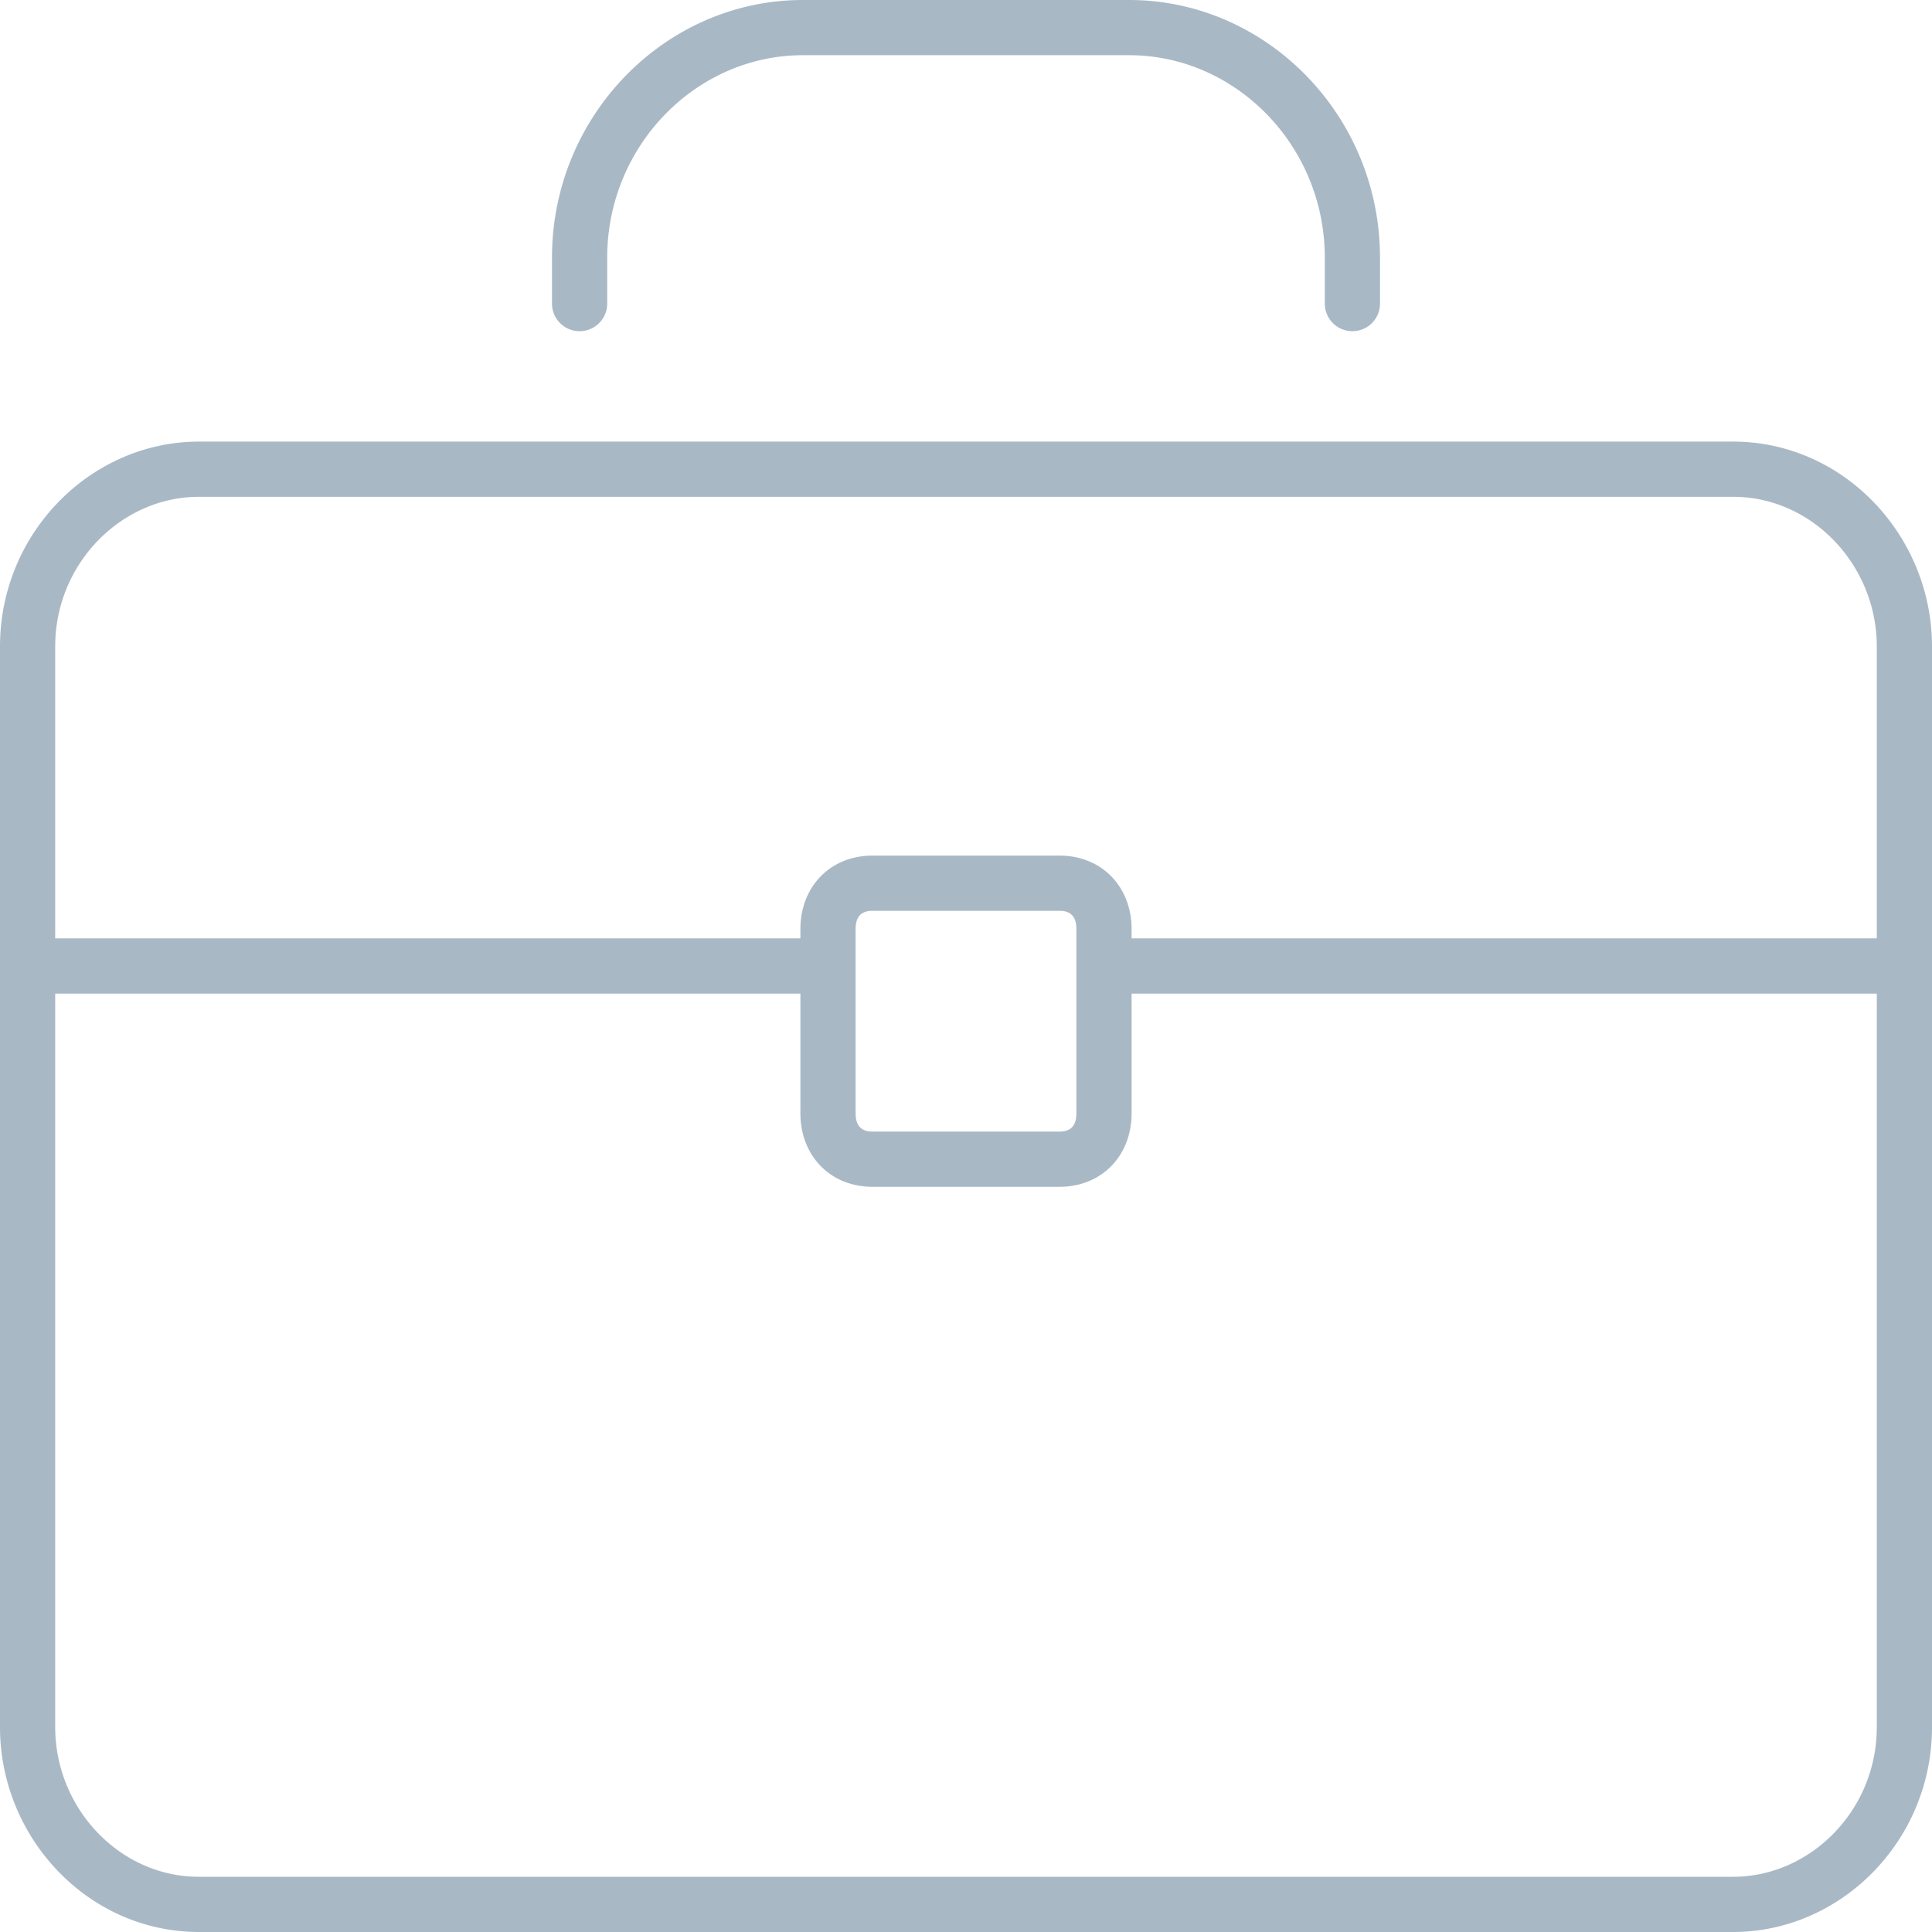 <svg width="70" height="70" viewBox="0 0 70 70" xmlns="http://www.w3.org/2000/svg"><title>job-title</title><path d="M41 34h27V23.424C68 20.49 65.671 18 62.791 18H7.21C4.406 18 2 20.409 2 23.424V34h27v-.333C29 32.122 30.085 31 31.613 31h6.774C39.915 31 41 32.122 41 33.667V34zm0 2v4.333C41 41.878 39.915 43 38.387 43h-6.774C30.085 43 29 41.878 29 40.333V36H2v26.576C2 65.51 4.329 68 7.209 68H62.79c2.804 0 5.21-2.409 5.21-5.424V36H41zm29 26.576C70 66.696 66.7 70 62.791 70H7.21C3.193 70 0 66.586 0 62.576V23.424C0 19.304 3.3 16 7.209 16H62.79c4.017 0 7.21 3.414 7.21 7.424v39.152zM22 11a1 1 0 1 1-2 0V9.333C20 4.18 24.117 0 29.089 0H40.91C45.883 0 50 4.18 50 9.333V11a1 1 0 1 1-2 0V9.333C48 5.277 44.772 2 40.911 2H29.09C25.229 2 22 5.277 22 9.333V11zm17 29.333v-6.666c0-.455-.205-.667-.613-.667h-6.774c-.408 0-.613.212-.613.667v6.666c0 .455.205.667.613.667h6.774c.408 0 .613-.212.613-.667z" fill="#A9B8C5"/></svg>